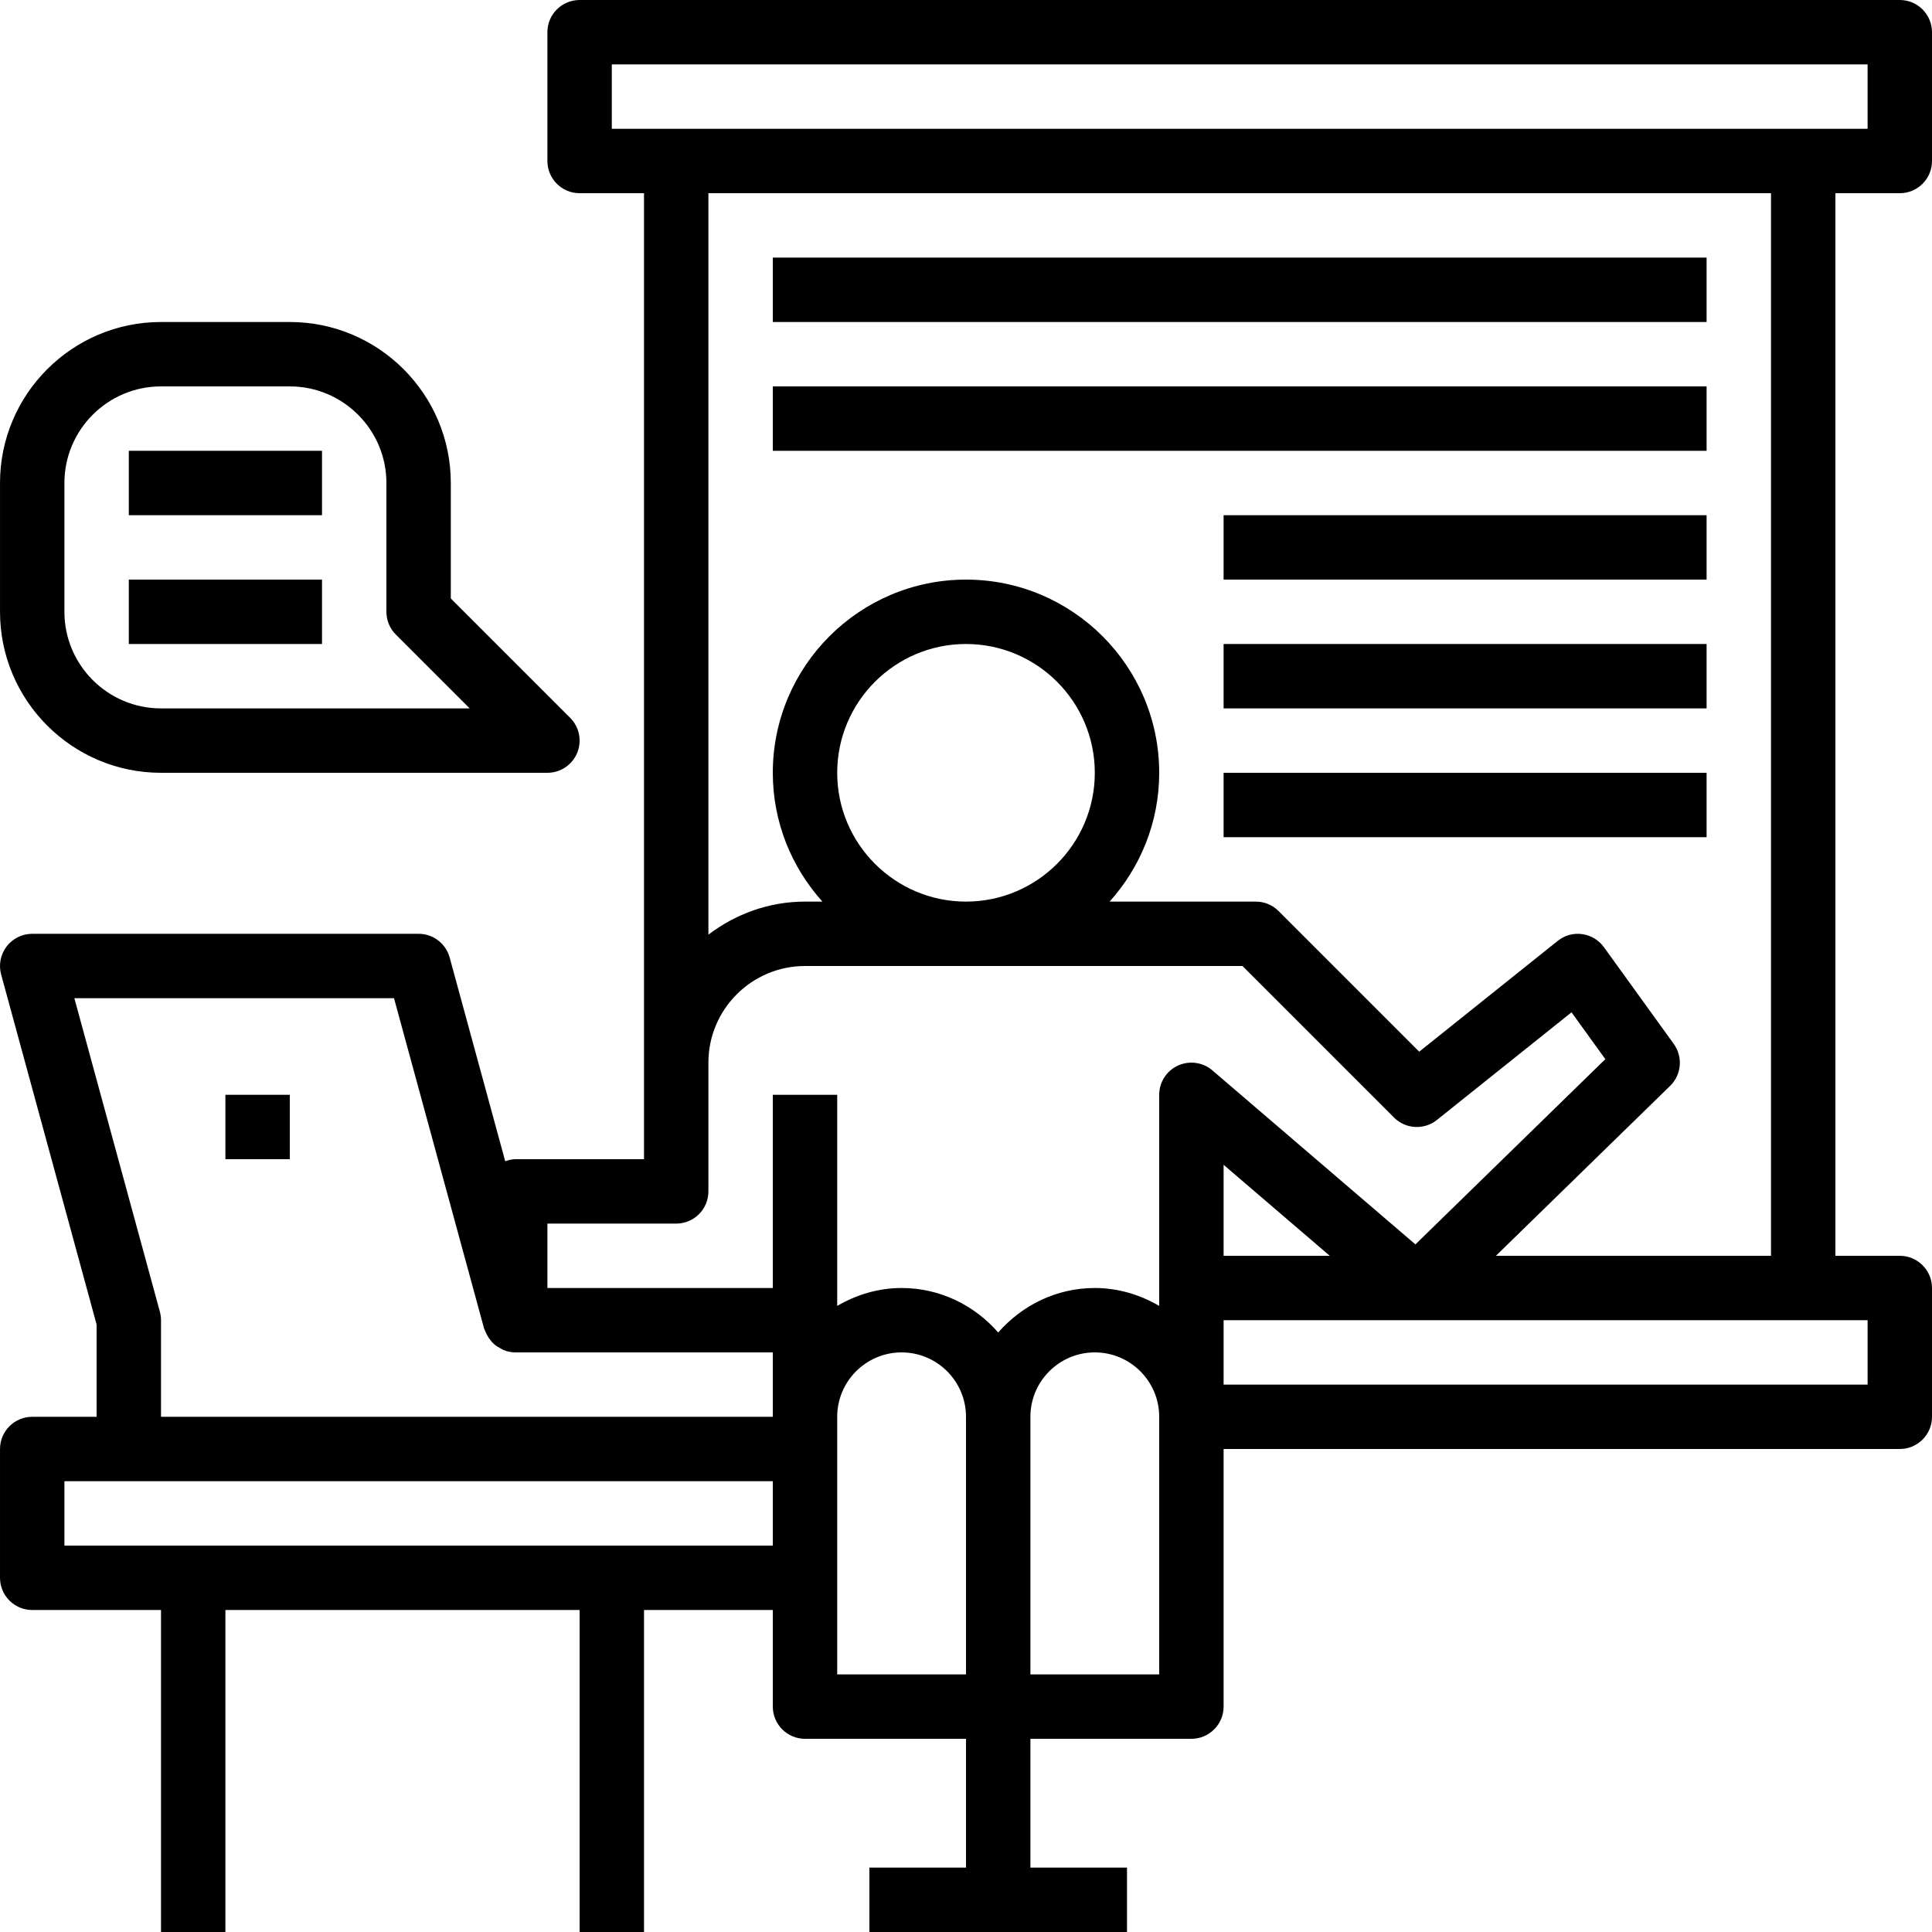<?xml version="1.0" encoding="iso-8859-1"?>
<!-- Generator: Adobe Illustrator 19.0.0, SVG Export Plug-In . SVG Version: 6.00 Build 0)  -->
<svg version="1.1" id="Capa_1" xmlns="http://www.w3.org/2000/svg" xmlns:xlink="http://www.w3.org/1999/xlink" x="0px" y="0px"
	 viewBox="0 0 480.002 480.002" style="enable-background:new 0 0 480.002 480.002;" xml:space="preserve">
<g>
	<g>
		<rect x="56.002" y="272.001" width="16" height="16"/>
	</g>
</g>
<g>
	<g>
		<path d="M472.002,48.001c4.416,0,8-3.584,8-8v-32c0-4.416-3.584-8-8-8h-328c-4.416,0-8,3.584-8,8v32c0,4.416,3.584,8,8,8h16v216
			v24h-32c-0.88,0-1.688,0.24-2.48,0.504l-13.8-50.608c-0.952-3.48-4.112-5.896-7.72-5.896h-96c-2.496,0-4.84,1.168-6.36,3.144
			c-1.512,1.984-2.016,4.552-1.36,6.96l23.72,86.968v22.928h-16c-4.416,0-8,3.584-8,8v32c0,4.416,3.584,8,8,8h32v80h16v-80h88v80h16
			v-80h32v24c0,4.416,3.584,8,8,8h40v32h-24v16h64v-16h-24v-32h40c4.416,0,8-3.584,8-8v-64h168c4.416,0,8-3.584,8-8v-32
			c0-4.416-3.584-8-8-8h-16v-264H472.002z M192.002,384.001h-176v-16h16h160V384.001z M192.002,352.001h-152v-24
			c0-0.712-0.096-1.416-0.28-2.104l-21.248-77.896H97.89l22.392,82.104c0.056,0.2,0.184,0.36,0.256,0.56
			c0.128,0.352,0.288,0.664,0.456,0.992c0.288,0.544,0.616,1.04,1.008,1.496c0.232,0.272,0.448,0.52,0.712,0.752
			c0.48,0.432,1.016,0.768,1.592,1.072c0.28,0.144,0.52,0.32,0.816,0.44c0.912,0.352,1.864,0.584,2.88,0.584h64V352.001z
			 M240.002,416.001h-32v-24v-32v-8c0-8.824,7.176-16,16-16c8.824,0,16,7.176,16,16V416.001z M288.002,360.001v56h-32v-64
			c0-8.824,7.176-16,16-16c8.824,0,16,7.176,16,16V360.001z M301.21,265.929c-2.368-2.024-5.704-2.488-8.552-1.192
			c-2.832,1.304-4.656,4.136-4.656,7.264v48v4.448c-4.728-2.752-10.144-4.448-16-4.448c-9.6,0-18.128,4.336-24,11.056
			c-5.872-6.72-14.4-11.056-24-11.056c-5.856,0-11.272,1.696-16,4.448v-52.448h-16v48h-56v-16h32c4.416,0,8-3.584,8-8v-32
			c0-13.232,10.768-24,24-24H308.69l37.656,37.656c2.872,2.872,7.464,3.144,10.656,0.592l33.44-26.744l8.4,11.64l-47.184,46.024
			L301.21,265.929z M415.85,259.369l-17.36-24.048c-1.288-1.776-3.24-2.952-5.408-3.24c-2.168-0.32-4.36,0.312-6.072,1.68
			l-34.408,27.528l-34.936-34.936c-1.504-1.512-3.544-2.352-5.664-2.352h-36.32c7.632-8.504,12.32-19.696,12.32-32
			c0-26.472-21.528-48-48-48s-48,21.528-48,48c0,12.304,4.688,23.496,12.32,32h-4.32c-9.04,0-17.296,3.128-24,8.208V48.001h264v264
			h-68.344l43.288-42.224C417.778,267.009,418.162,262.585,415.85,259.369z M272.002,192.001c0,17.648-14.352,32-32,32
			s-32-14.352-32-32s14.352-32,32-32S272.002,174.353,272.002,192.001z M330.378,312.001h-26.376v-22.608L330.378,312.001z
			 M464.002,328.001v16h-160v-16H464.002z M152.002,32.001v-16h312v16H152.002z"/>
	</g>
</g>
<g>
	<g>
		<rect x="192.002" y="64.001" width="232" height="16"/>
	</g>
</g>
<g>
	<g>
		<rect x="192.002" y="96.001" width="232" height="16"/>
	</g>
</g>
<g>
	<g>
		<rect x="304.002" y="128.001" width="120" height="16"/>
	</g>
</g>
<g>
	<g>
		<rect x="304.002" y="160.001" width="120" height="16"/>
	</g>
</g>
<g>
	<g>
		<rect x="304.002" y="192.001" width="120" height="16"/>
	</g>
</g>
<g>
	<g>
		<path d="M141.658,178.345l-29.656-29.656v-28.688c0-22.056-17.944-40-40-40h-32c-22.056,0-40,17.944-40,40v32
			c0,22.056,17.944,40,40,40h96c3.232,0,6.152-1.952,7.392-4.936C144.634,184.073,143.946,180.633,141.658,178.345z M40.002,176.001
			c-13.232,0-24-10.768-24-24v-32c0-13.232,10.768-24,24-24h32c13.232,0,24,10.768,24,24v32c0,2.12,0.84,4.16,2.344,5.656
			l18.344,18.344H40.002z"/>
	</g>
</g>
<g>
	<g>
		<rect x="32.002" y="112.001" width="48" height="16"/>
	</g>
</g>
<g>
	<g>
		<rect x="32.002" y="144.001" width="48" height="16"/>
	</g>
</g>
<g>
</g>
<g>
</g>
<g>
</g>
<g>
</g>
<g>
</g>
<g>
</g>
<g>
</g>
<g>
</g>
<g>
</g>
<g>
</g>
<g>
</g>
<g>
</g>
<g>
</g>
<g>
</g>
<g>
</g>
</svg>
